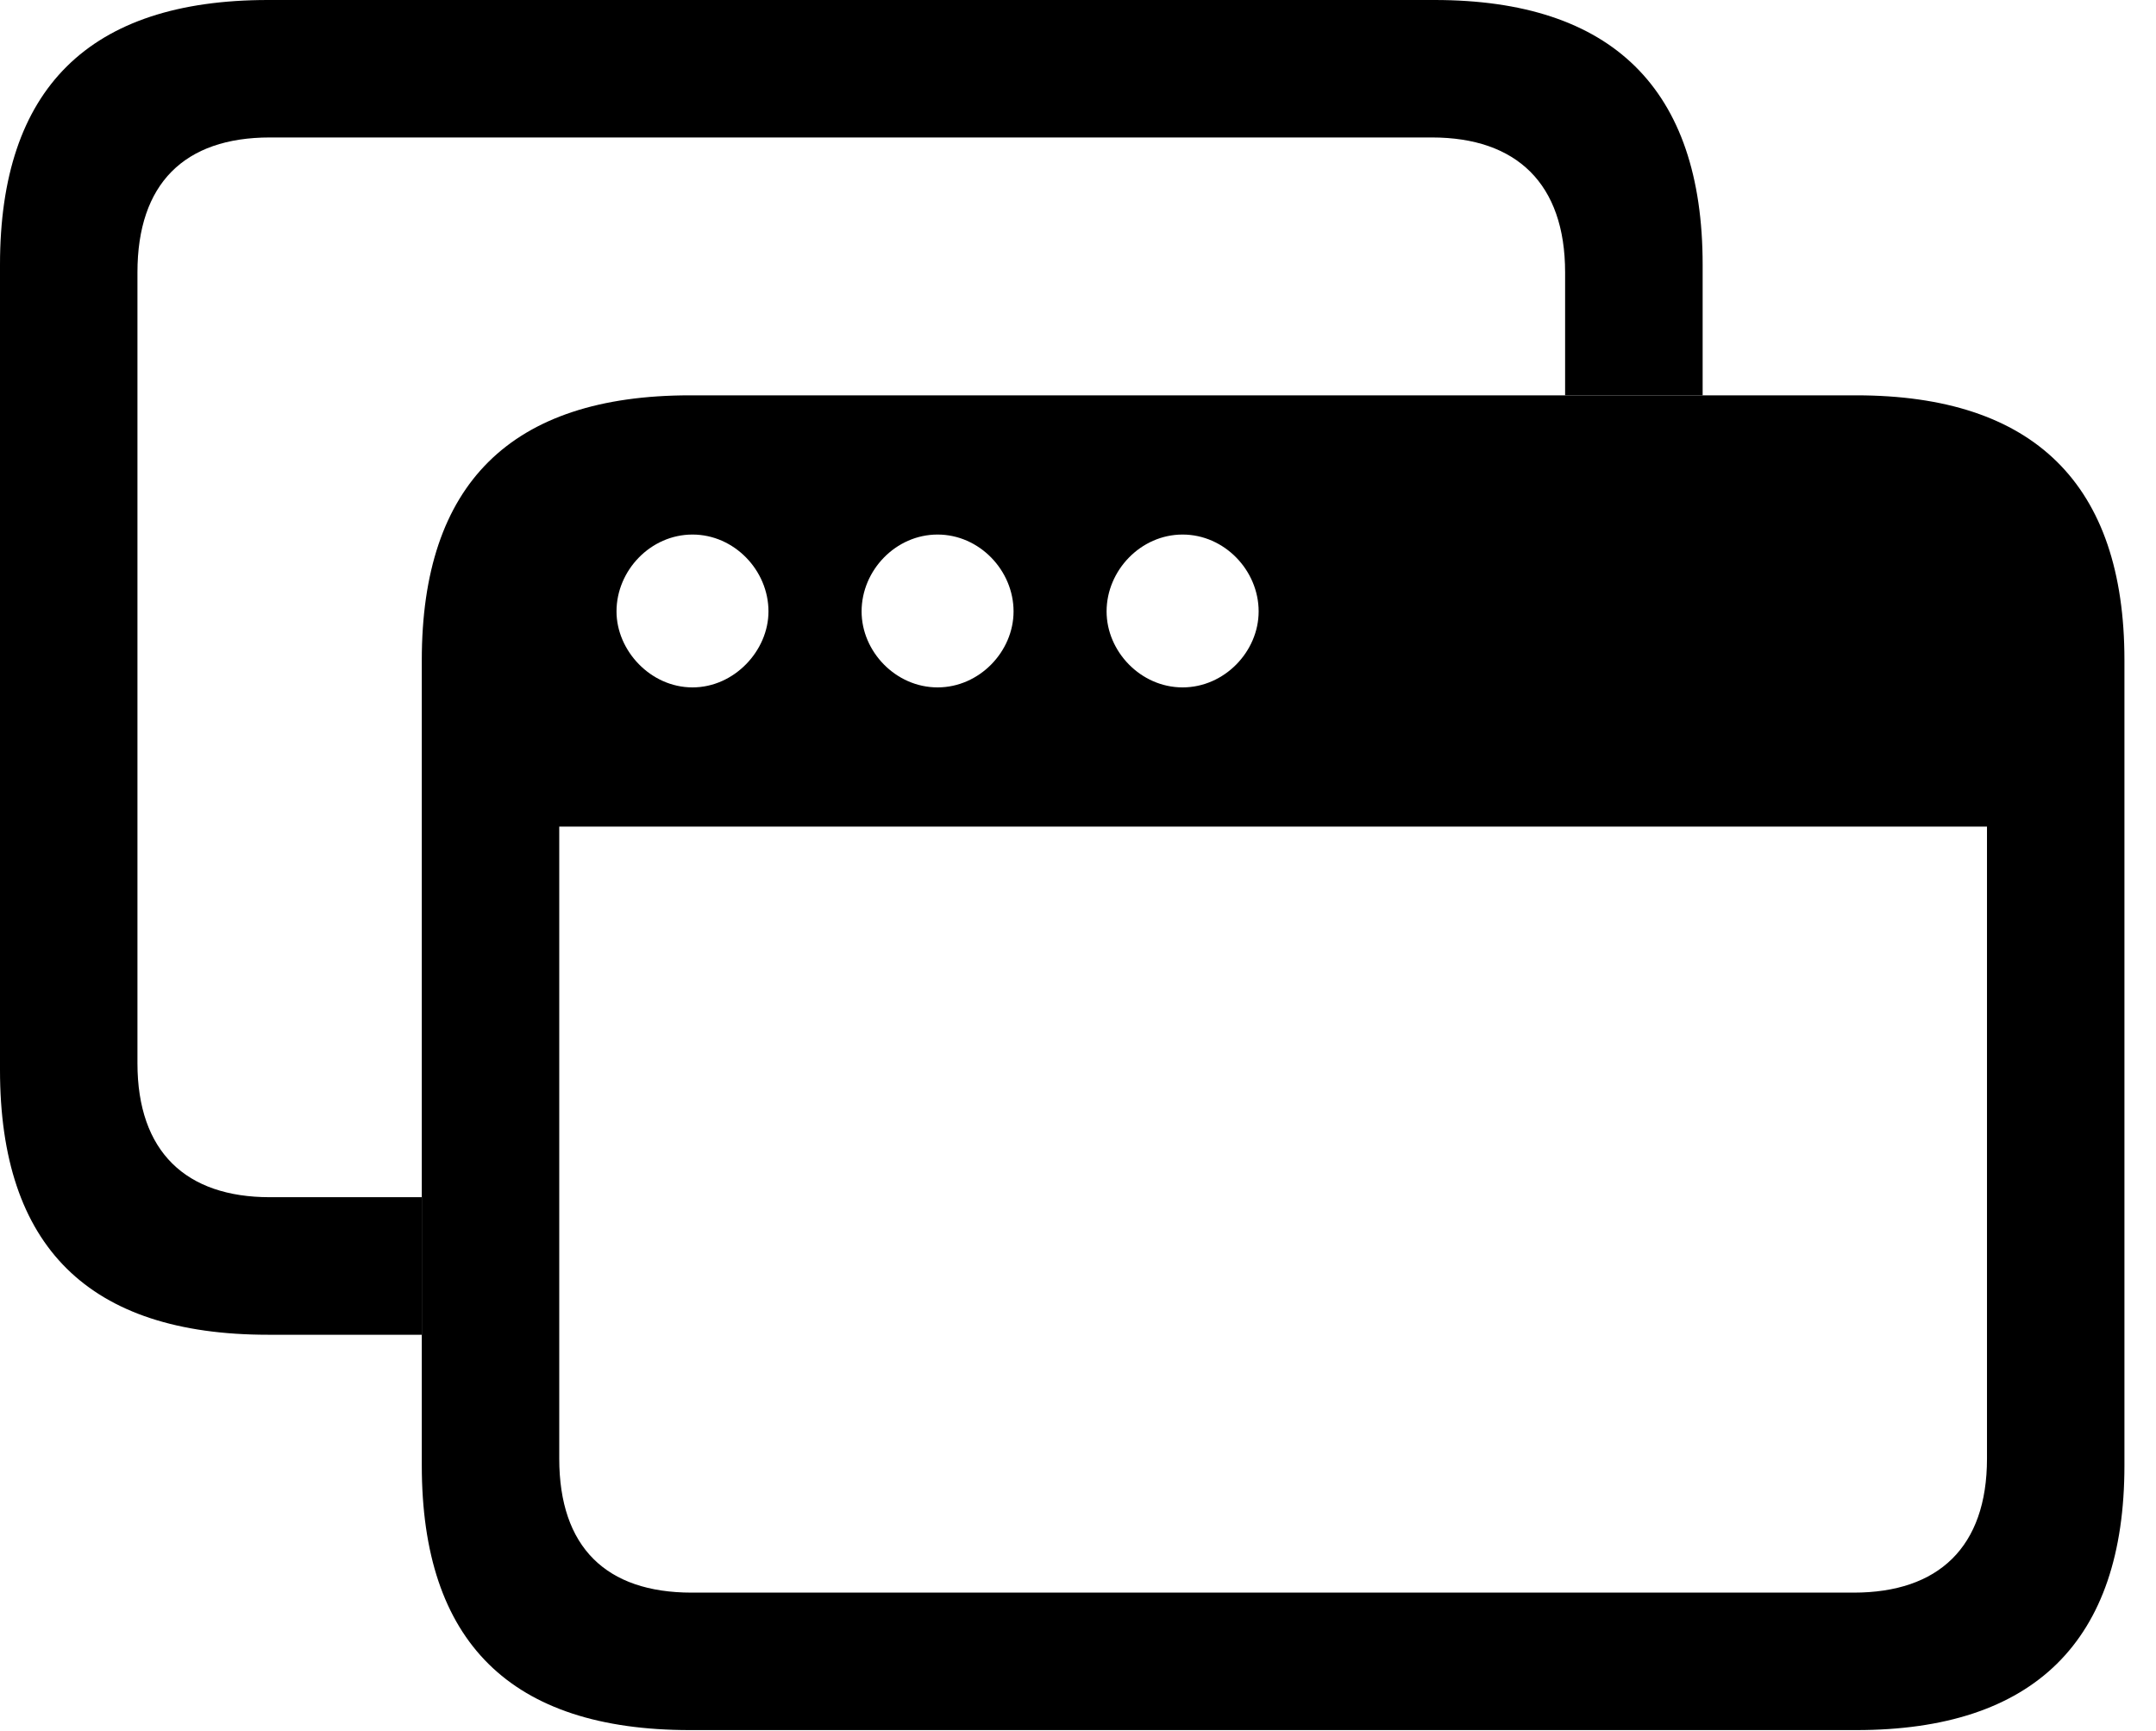 <svg version="1.1" xmlns="http://www.w3.org/2000/svg" xmlns:xlink="http://www.w3.org/1999/xlink" width="24.658" height="19.795" viewBox="0 0 24.658 19.795">
 <g>
  <rect height="19.795" opacity="0" width="24.658" x="0" y="0"/>
  <path d="M19.473 3.027L19.473 4.521L17.9 4.521L17.9 3.115C17.9 2.1 17.344 1.572 16.377 1.572L3.086 1.572C2.109 1.572 1.572 2.1 1.572 3.115L1.572 12.158C1.572 13.174 2.129 13.691 3.086 13.691L4.824 13.691L4.824 15.264L3.066 15.264C1.016 15.264 0 14.258 0 12.236L0 3.027C0 1.016 1.016 0 3.066 0L16.406 0C18.438 0 19.473 1.016 19.473 3.027Z" fill="currentColor"/>
  <path d="M7.891 19.785L21.23 19.785C23.262 19.785 24.297 18.77 24.297 16.758L24.297 7.549C24.297 5.537 23.262 4.521 21.23 4.521L7.891 4.521C5.84 4.521 4.824 5.537 4.824 7.549L4.824 16.758C4.824 18.779 5.84 19.785 7.891 19.785ZM7.92 7.861C7.441 7.861 7.051 7.441 7.051 6.992C7.051 6.523 7.441 6.113 7.92 6.113C8.398 6.113 8.789 6.523 8.789 6.992C8.789 7.441 8.398 7.861 7.92 7.861ZM10.723 7.861C10.244 7.861 9.854 7.451 9.854 6.992C9.854 6.523 10.244 6.113 10.723 6.113C11.201 6.113 11.592 6.523 11.592 6.992C11.592 7.451 11.201 7.861 10.723 7.861ZM13.525 7.861C13.047 7.861 12.656 7.451 12.656 6.992C12.656 6.523 13.047 6.113 13.525 6.113C14.004 6.113 14.395 6.523 14.395 6.992C14.395 7.451 14.004 7.861 13.525 7.861ZM7.91 18.213C6.934 18.213 6.396 17.695 6.396 16.68L6.396 9.453L22.725 9.453L22.725 16.68C22.725 17.695 22.168 18.213 21.201 18.213Z" fill="currentColor"/>
 </g>
</svg>
